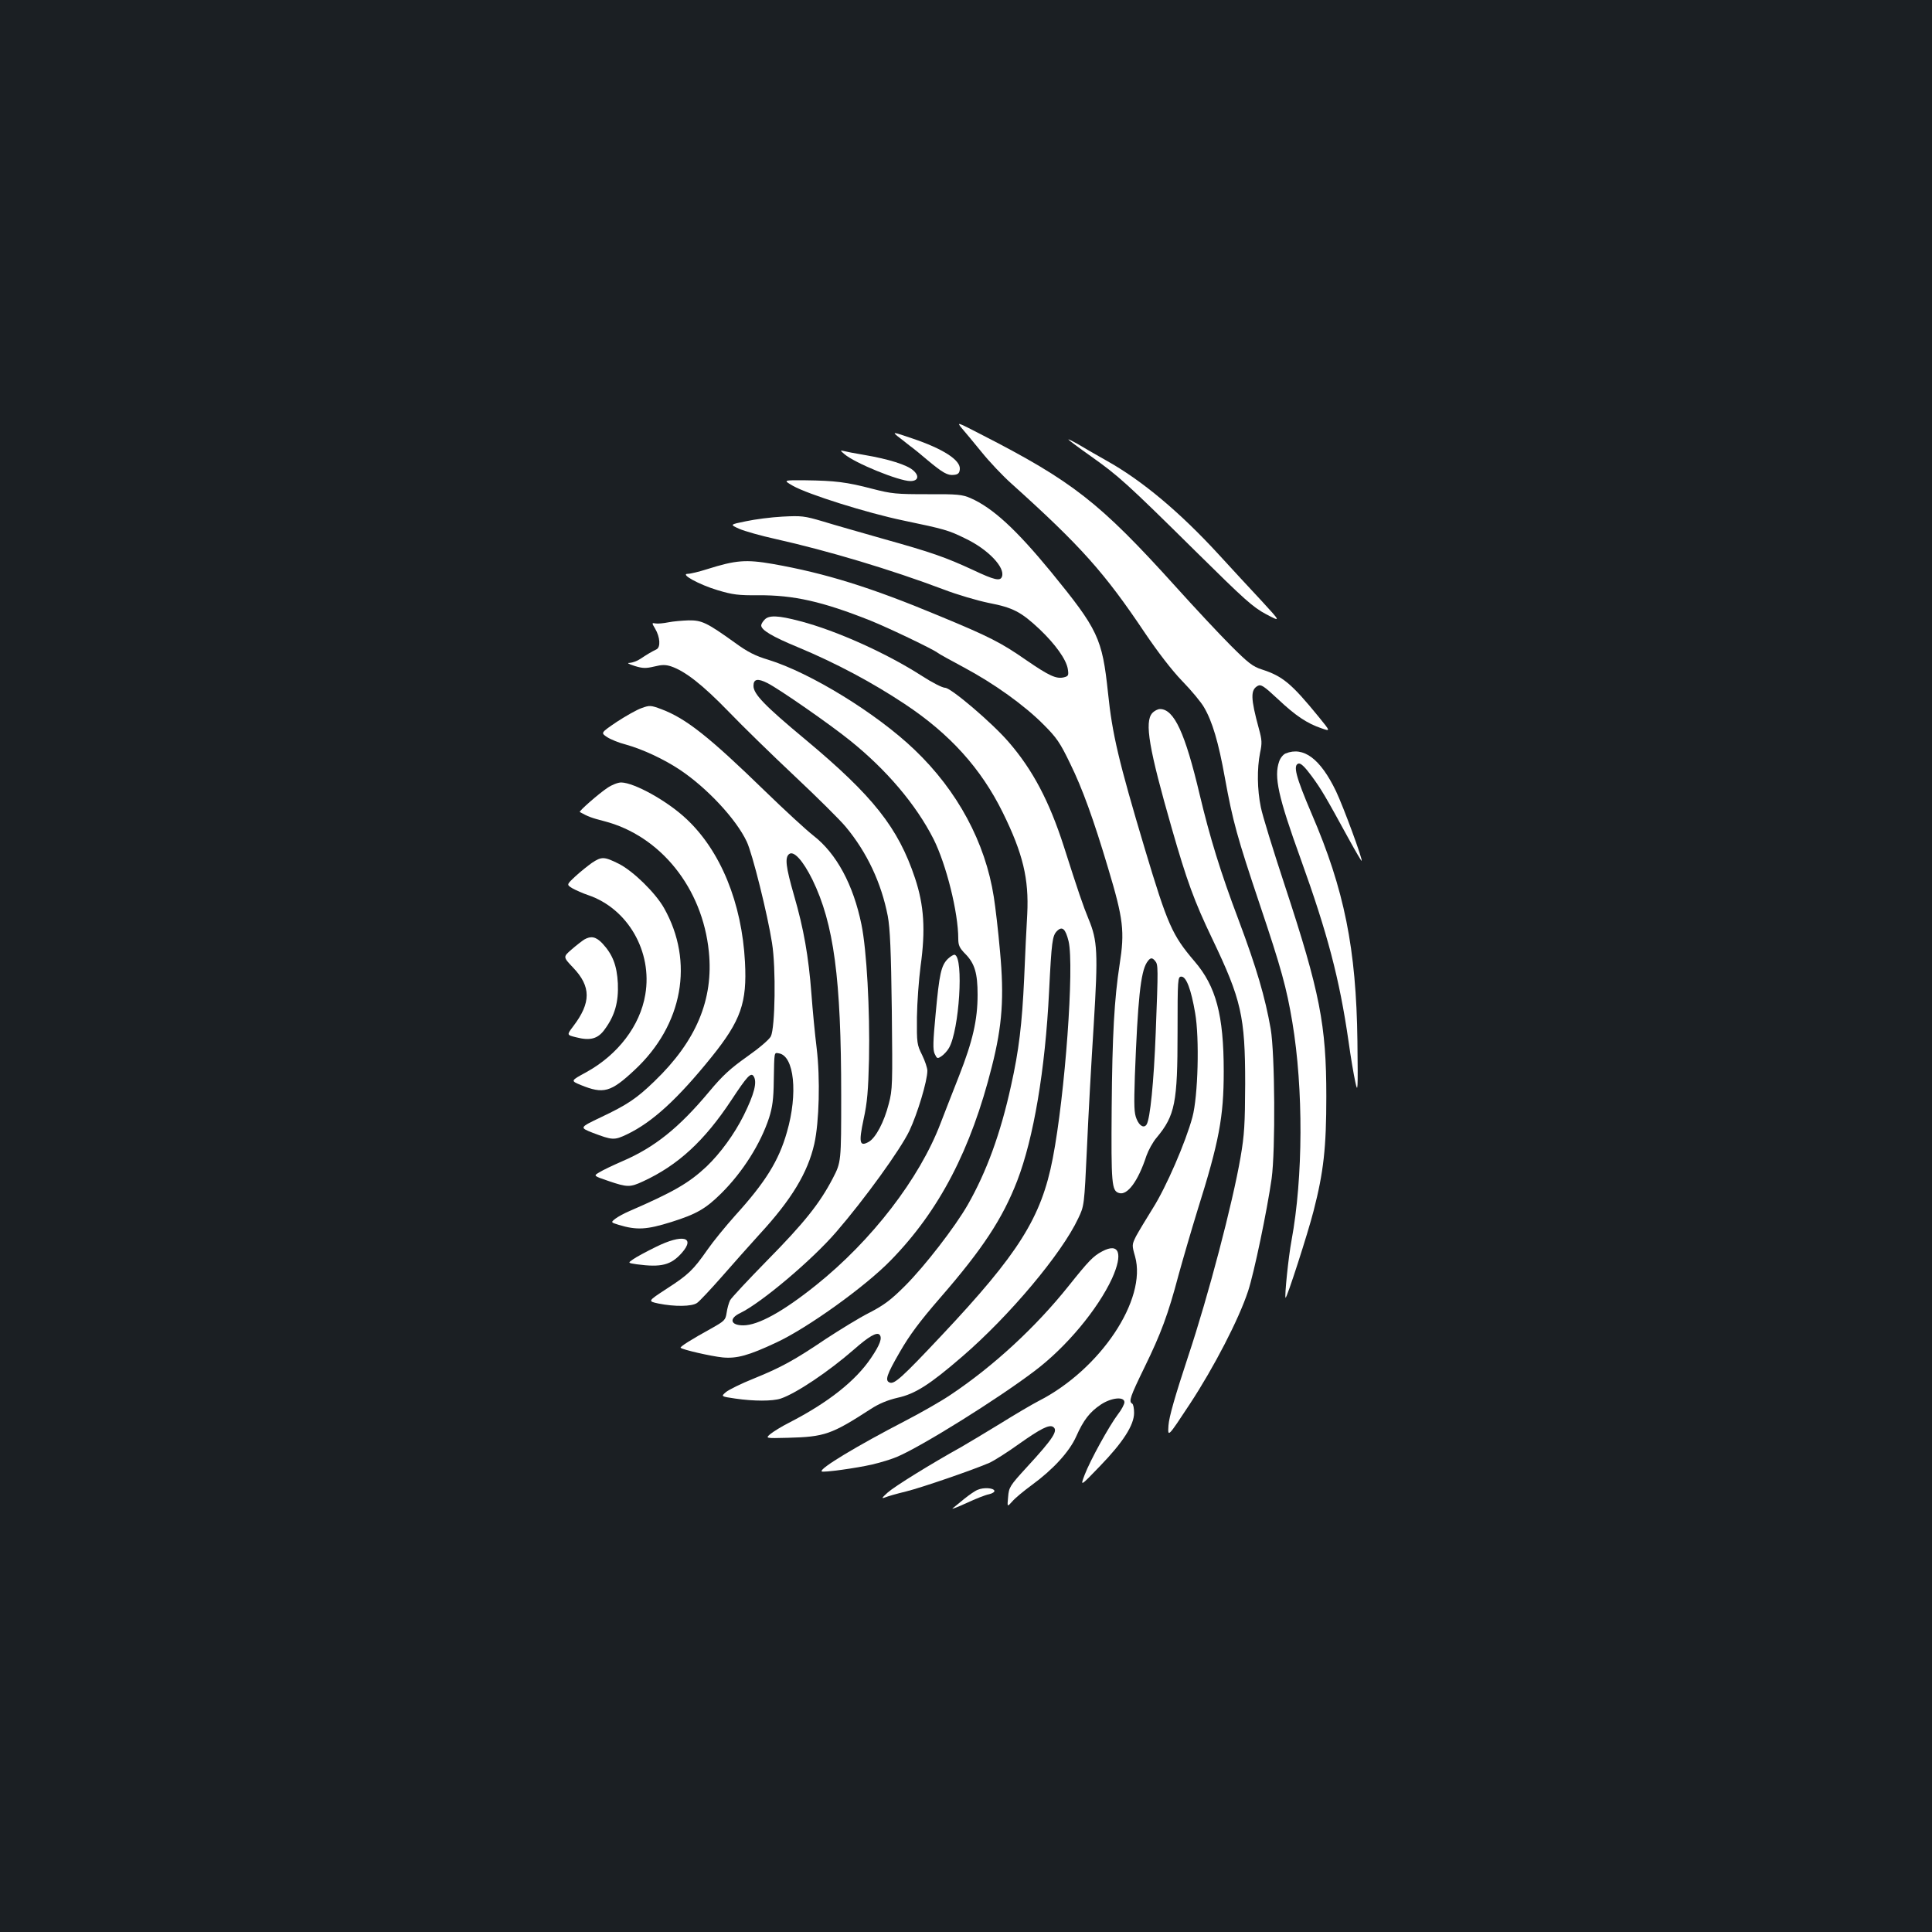 <?xml version="1.0" standalone="no"?>
<!DOCTYPE svg PUBLIC "-//W3C//DTD SVG 20010904//EN"
 "http://www.w3.org/TR/2001/REC-SVG-20010904/DTD/svg10.dtd">
<svg version="1.0" xmlns="http://www.w3.org/2000/svg"
 width="1000pt" height="1000pt" viewBox="0 0 1000 1000"
 preserveAspectRatio="xMidYMid meet">
<rect width="100%" height="100%" fill="#1b1f23"/>
<g transform="translate(0,1000) scale(0.1,-0.1)"
fill="#ffffff" stroke="none">
<path d="M4977 7785 c16 -18 62 -74 103 -124 41 -51 111 -125 155 -164 360
-324 482 -461 691 -773 67 -99 139 -193 193 -249 48 -49 99 -111 113 -136 43
-73 75 -181 108 -365 41 -226 64 -308 180 -654 112 -333 139 -432 169 -610 58
-347 56 -805 -4 -1130 -16 -84 -37 -291 -31 -297 6 -6 116 335 145 449 52 202
66 327 66 593 0 369 -33 539 -214 1089 -60 182 -117 366 -125 408 -19 92 -20
200 -4 281 11 51 10 67 -6 125 -43 158 -44 201 -6 222 17 9 31 0 105 -69 90
-85 151 -126 226 -151 46 -16 46 -16 -15 59 -142 174 -187 211 -295 246 -47
15 -71 34 -161 124 -58 58 -187 196 -286 306 -392 434 -532 544 -1007 787
-122 63 -126 65 -100 33z"/>
<path d="M4646 7742 c12 -9 39 -30 60 -47 22 -16 64 -50 94 -76 79 -66 105
-81 137 -77 22 2 29 9 31 29 5 47 -86 106 -247 160 -99 34 -103 34 -75 11z"/>
<path d="M5530 7725 c0 -2 53 -42 117 -87 142 -101 181 -135 543 -493 253
-250 294 -287 363 -324 78 -41 78 -41 -26 72 -57 61 -156 168 -219 237 -202
220 -399 385 -583 487 -55 31 -121 69 -147 85 -27 15 -48 26 -48 23z"/>
<path d="M4370 7650 c54 -47 283 -140 342 -140 41 0 48 27 14 56 -32 28 -127
58 -251 79 -49 8 -99 18 -110 21 -17 4 -16 2 5 -16z"/>
<path d="M4103 7486 c79 -45 385 -141 572 -180 215 -45 234 -50 323 -94 117
-56 206 -150 188 -197 -9 -24 -38 -18 -150 35 -143 66 -214 91 -461 160 -115
33 -257 73 -315 91 -98 29 -112 30 -210 25 -58 -3 -143 -14 -189 -24 -84 -17
-84 -17 -35 -39 27 -12 112 -36 189 -53 272 -61 596 -158 869 -261 70 -27 176
-58 235 -70 124 -24 166 -46 261 -135 82 -78 139 -157 147 -207 5 -33 3 -37
-21 -43 -39 -9 -76 8 -194 89 -131 91 -189 121 -455 231 -350 146 -585 219
-857 267 -139 24 -191 20 -340 -27 -41 -13 -86 -24 -99 -24 -45 0 57 -56 154
-85 77 -23 107 -27 210 -26 183 1 331 -32 580 -131 92 -37 327 -149 350 -168
6 -5 66 -38 135 -75 155 -83 312 -195 412 -296 67 -67 85 -93 137 -201 63
-128 121 -288 197 -543 79 -263 86 -326 59 -498 -27 -175 -38 -363 -41 -742
-3 -394 0 -429 38 -440 43 -14 99 61 142 193 10 28 33 71 53 94 95 114 108
181 108 543 0 282 1 290 20 290 25 0 50 -65 71 -188 23 -131 15 -431 -14 -539
-35 -130 -136 -363 -205 -472 -35 -56 -74 -121 -87 -145 -21 -43 -22 -45 -5
-104 63 -223 -180 -586 -500 -749 -33 -17 -123 -70 -200 -118 -77 -47 -167
-101 -200 -120 -155 -86 -344 -203 -380 -235 -31 -28 -34 -33 -15 -26 14 6 63
20 109 31 84 21 345 111 431 148 25 11 96 56 157 100 109 77 153 99 173 87 29
-18 3 -59 -136 -210 -87 -95 -92 -103 -96 -153 -5 -53 -5 -53 21 -24 14 17 60
55 101 85 111 81 195 173 230 251 38 86 71 128 128 166 54 36 122 43 122 12 0
-10 -15 -39 -34 -63 -44 -58 -143 -237 -172 -313 -23 -61 -23 -61 79 45 120
124 177 213 177 276 0 23 -4 45 -10 48 -19 11 -10 36 64 188 85 174 122 273
176 477 22 80 66 231 98 335 112 356 136 483 136 720 0 291 -40 440 -151 569
-116 136 -139 188 -257 581 -136 455 -169 595 -191 809 -30 283 -51 327 -295
626 -181 220 -301 331 -417 382 -42 18 -66 21 -222 20 -162 0 -185 2 -286 28
-133 35 -194 42 -345 44 -117 1 -117 1 -67 -28z m1876 -2460 c16 -19 16 -32 3
-371 -10 -259 -29 -445 -47 -475 -13 -21 -37 -9 -52 28 -13 31 -14 65 -9 222
15 397 30 538 62 588 17 26 27 28 43 8z"/>
<path d="M3957 6792 c-10 -10 -17 -23 -17 -29 0 -24 57 -58 190 -113 197 -82
386 -183 553 -294 234 -155 395 -334 507 -561 105 -213 136 -344 127 -526 -4
-63 -11 -213 -16 -334 -11 -236 -27 -372 -68 -555 -54 -247 -127 -446 -224
-616 -66 -115 -222 -317 -324 -419 -74 -74 -109 -100 -186 -140 -52 -26 -152
-88 -224 -135 -163 -110 -230 -147 -375 -206 -63 -25 -127 -57 -142 -69 -27
-23 -27 -23 48 -34 96 -14 192 -14 235 0 80 27 247 139 379 254 77 68 118 91
132 77 16 -16 3 -52 -43 -120 -80 -119 -221 -231 -425 -336 -38 -19 -81 -46
-96 -58 -27 -23 -27 -23 90 -20 191 5 225 17 429 149 43 28 87 46 138 58 92
20 167 68 335 213 245 211 516 534 601 716 31 65 31 65 45 363 7 164 23 450
35 637 23 376 20 437 -27 550 -27 65 -54 144 -128 376 -75 233 -161 396 -285
539 -86 100 -299 281 -329 281 -14 0 -67 27 -118 60 -181 117 -444 236 -633
285 -113 30 -162 32 -184 7z m1574 -1664 c30 -128 -18 -793 -82 -1124 -59
-306 -176 -492 -576 -917 -204 -217 -244 -253 -268 -243 -26 10 -16 40 53 159
50 87 103 158 207 278 221 254 324 411 400 607 85 221 145 574 165 980 13 260
17 289 41 313 27 27 44 12 60 -53z"/>
<path d="M3460 6779 c-25 -5 -55 -8 -66 -6 -21 4 -21 3 -3 -27 26 -44 29 -96
7 -107 -27 -13 -50 -27 -83 -49 -16 -11 -41 -20 -55 -21 -17 0 -9 -5 25 -16
42 -13 58 -13 101 -3 40 10 59 10 87 1 74 -25 164 -96 297 -233 74 -77 229
-228 344 -336 114 -107 233 -225 263 -261 111 -133 185 -292 218 -462 12 -64
17 -179 21 -489 4 -384 4 -409 -16 -484 -24 -94 -67 -175 -103 -196 -48 -27
-53 -5 -27 117 19 86 24 149 28 311 5 255 -12 564 -39 696 -42 206 -129 368
-249 461 -36 28 -148 131 -250 230 -290 282 -409 376 -536 424 -56 21 -62 21
-103 6 -24 -8 -82 -41 -128 -71 -84 -57 -84 -57 -51 -79 18 -12 62 -30 98 -39
86 -24 196 -75 280 -131 139 -93 290 -254 345 -371 29 -60 108 -377 131 -525
21 -130 16 -438 -6 -483 -9 -17 -59 -60 -123 -105 -86 -61 -126 -97 -196 -181
-157 -188 -283 -289 -451 -361 -48 -21 -101 -46 -118 -57 -31 -18 -31 -18 48
-45 97 -33 111 -33 178 -2 182 84 318 210 457 420 83 126 102 146 116 124 19
-30 3 -92 -52 -203 -48 -96 -120 -195 -192 -264 -92 -86 -170 -131 -400 -231
-26 -11 -59 -29 -72 -39 -24 -19 -24 -19 18 -32 93 -28 144 -25 272 15 130 41
177 68 258 148 111 110 204 257 248 392 17 54 23 97 24 190 3 155 1 147 26
143 80 -12 100 -209 42 -408 -42 -148 -111 -259 -269 -433 -49 -55 -113 -133
-142 -175 -74 -106 -99 -130 -212 -203 -98 -64 -98 -64 -42 -76 84 -17 173
-16 200 3 13 9 71 71 130 138 59 68 146 165 193 217 166 180 250 319 284 469
25 112 31 338 12 495 -9 72 -21 198 -27 280 -15 196 -40 338 -90 510 -43 149
-48 196 -26 214 24 20 72 -33 121 -132 111 -228 149 -510 149 -1117 0 -345 0
-345 -44 -430 -68 -130 -147 -229 -340 -425 -97 -99 -183 -191 -191 -205 -7
-14 -15 -43 -18 -65 -6 -38 -10 -42 -81 -82 -100 -55 -162 -94 -157 -99 9 -10
158 -44 217 -50 74 -7 135 10 278 77 163 76 461 290 593 426 251 257 415 573
523 1003 54 213 64 358 42 596 -9 104 -24 231 -32 281 -44 283 -188 550 -410
762 -197 189 -540 399 -757 466 -67 20 -107 40 -174 89 -145 104 -171 116
-239 115 -32 -1 -79 -5 -104 -10z m513 -315 c61 -31 323 -213 427 -297 189
-152 341 -331 432 -510 66 -132 128 -380 128 -516 0 -34 6 -48 39 -81 46 -48
61 -98 61 -208 0 -131 -25 -240 -96 -421 -36 -91 -79 -202 -96 -246 -109 -286
-356 -606 -643 -836 -172 -138 -301 -209 -378 -209 -67 0 -75 36 -15 64 109
53 371 274 496 419 147 170 332 426 379 524 42 89 93 258 93 311 0 14 -12 50
-27 81 -27 54 -28 62 -27 196 1 77 10 196 19 265 26 187 18 314 -29 455 -87
261 -217 425 -567 717 -213 177 -269 236 -269 278 0 36 22 40 73 14z"/>
<path d="M4906 5037 c-35 -35 -44 -78 -63 -283 -14 -147 -15 -187 -5 -209 12
-25 14 -26 35 -12 12 8 30 27 39 43 53 92 77 466 30 482 -6 2 -22 -8 -36 -21z"/>
<path d="M5964 6309 c-41 -46 -17 -185 101 -596 78 -272 116 -377 210 -573
150 -314 170 -400 170 -750 -1 -210 -4 -264 -24 -380 -41 -238 -166 -715 -271
-1030 -68 -206 -99 -314 -102 -358 -4 -63 -4 -63 110 110 125 190 254 439 302
585 31 94 98 415 122 583 20 147 17 647 -5 775 -29 164 -72 312 -166 563 -94
248 -149 429 -201 647 -76 322 -133 445 -206 445 -11 0 -29 -9 -40 -21z"/>
<path d="M6654 6100 c-12 -5 -27 -23 -33 -41 -28 -79 -5 -183 111 -504 139
-386 201 -620 248 -945 11 -80 27 -174 35 -210 13 -61 14 -48 11 210 -6 480
-68 786 -237 1178 -82 192 -98 253 -67 260 12 2 33 -19 67 -65 50 -68 70 -102
192 -325 35 -64 65 -115 67 -114 6 7 -94 279 -133 361 -81 168 -168 233 -261
195z"/>
<path d="M3144 5922 c-44 -29 -149 -121 -143 -125 41 -23 62 -31 125 -47 292
-75 510 -346 543 -676 25 -247 -65 -462 -281 -670 -93 -90 -141 -122 -278
-187 -111 -53 -111 -53 -43 -80 103 -39 112 -40 179 -8 131 63 261 182 437
400 152 189 184 281 173 491 -16 306 -126 576 -304 742 -99 93 -269 187 -337
188 -16 0 -48 -12 -71 -28z"/>
<path d="M3064 5534 c-21 -15 -60 -46 -86 -70 -46 -43 -46 -43 -15 -62 18 -10
54 -26 81 -35 206 -70 334 -293 296 -515 -27 -161 -141 -311 -306 -402 -81
-44 -81 -44 -28 -66 118 -48 155 -38 279 78 250 233 309 560 152 838 -44 78
-159 191 -234 229 -76 38 -89 38 -139 5z"/>
<path d="M3024 5137 c-11 -7 -41 -30 -65 -51 -45 -39 -45 -39 7 -94 94 -98 94
-182 1 -304 -34 -45 -34 -45 15 -57 73 -19 113 -8 148 41 53 72 72 142 68 238
-5 94 -27 150 -81 208 -33 34 -58 39 -93 19z"/>
<path d="M3395 3546 c-49 -24 -103 -53 -118 -64 -28 -19 -28 -19 19 -26 127
-17 177 -4 233 59 73 83 3 99 -134 31z"/>
<path d="M5705 3523 c-46 -24 -70 -49 -173 -178 -170 -213 -388 -415 -611
-564 -47 -32 -152 -92 -233 -134 -251 -130 -449 -249 -435 -263 6 -7 181 17
262 36 44 10 101 28 127 39 130 55 522 300 712 444 165 124 328 320 402 480
58 129 37 187 -51 140z"/>
<path d="M5061 2289 c-14 -5 -45 -27 -70 -47 -25 -20 -52 -43 -60 -49 -9 -7
23 5 71 27 47 22 100 43 118 46 17 4 29 12 27 18 -5 15 -56 18 -86 5z"/>
</g>
</svg>
